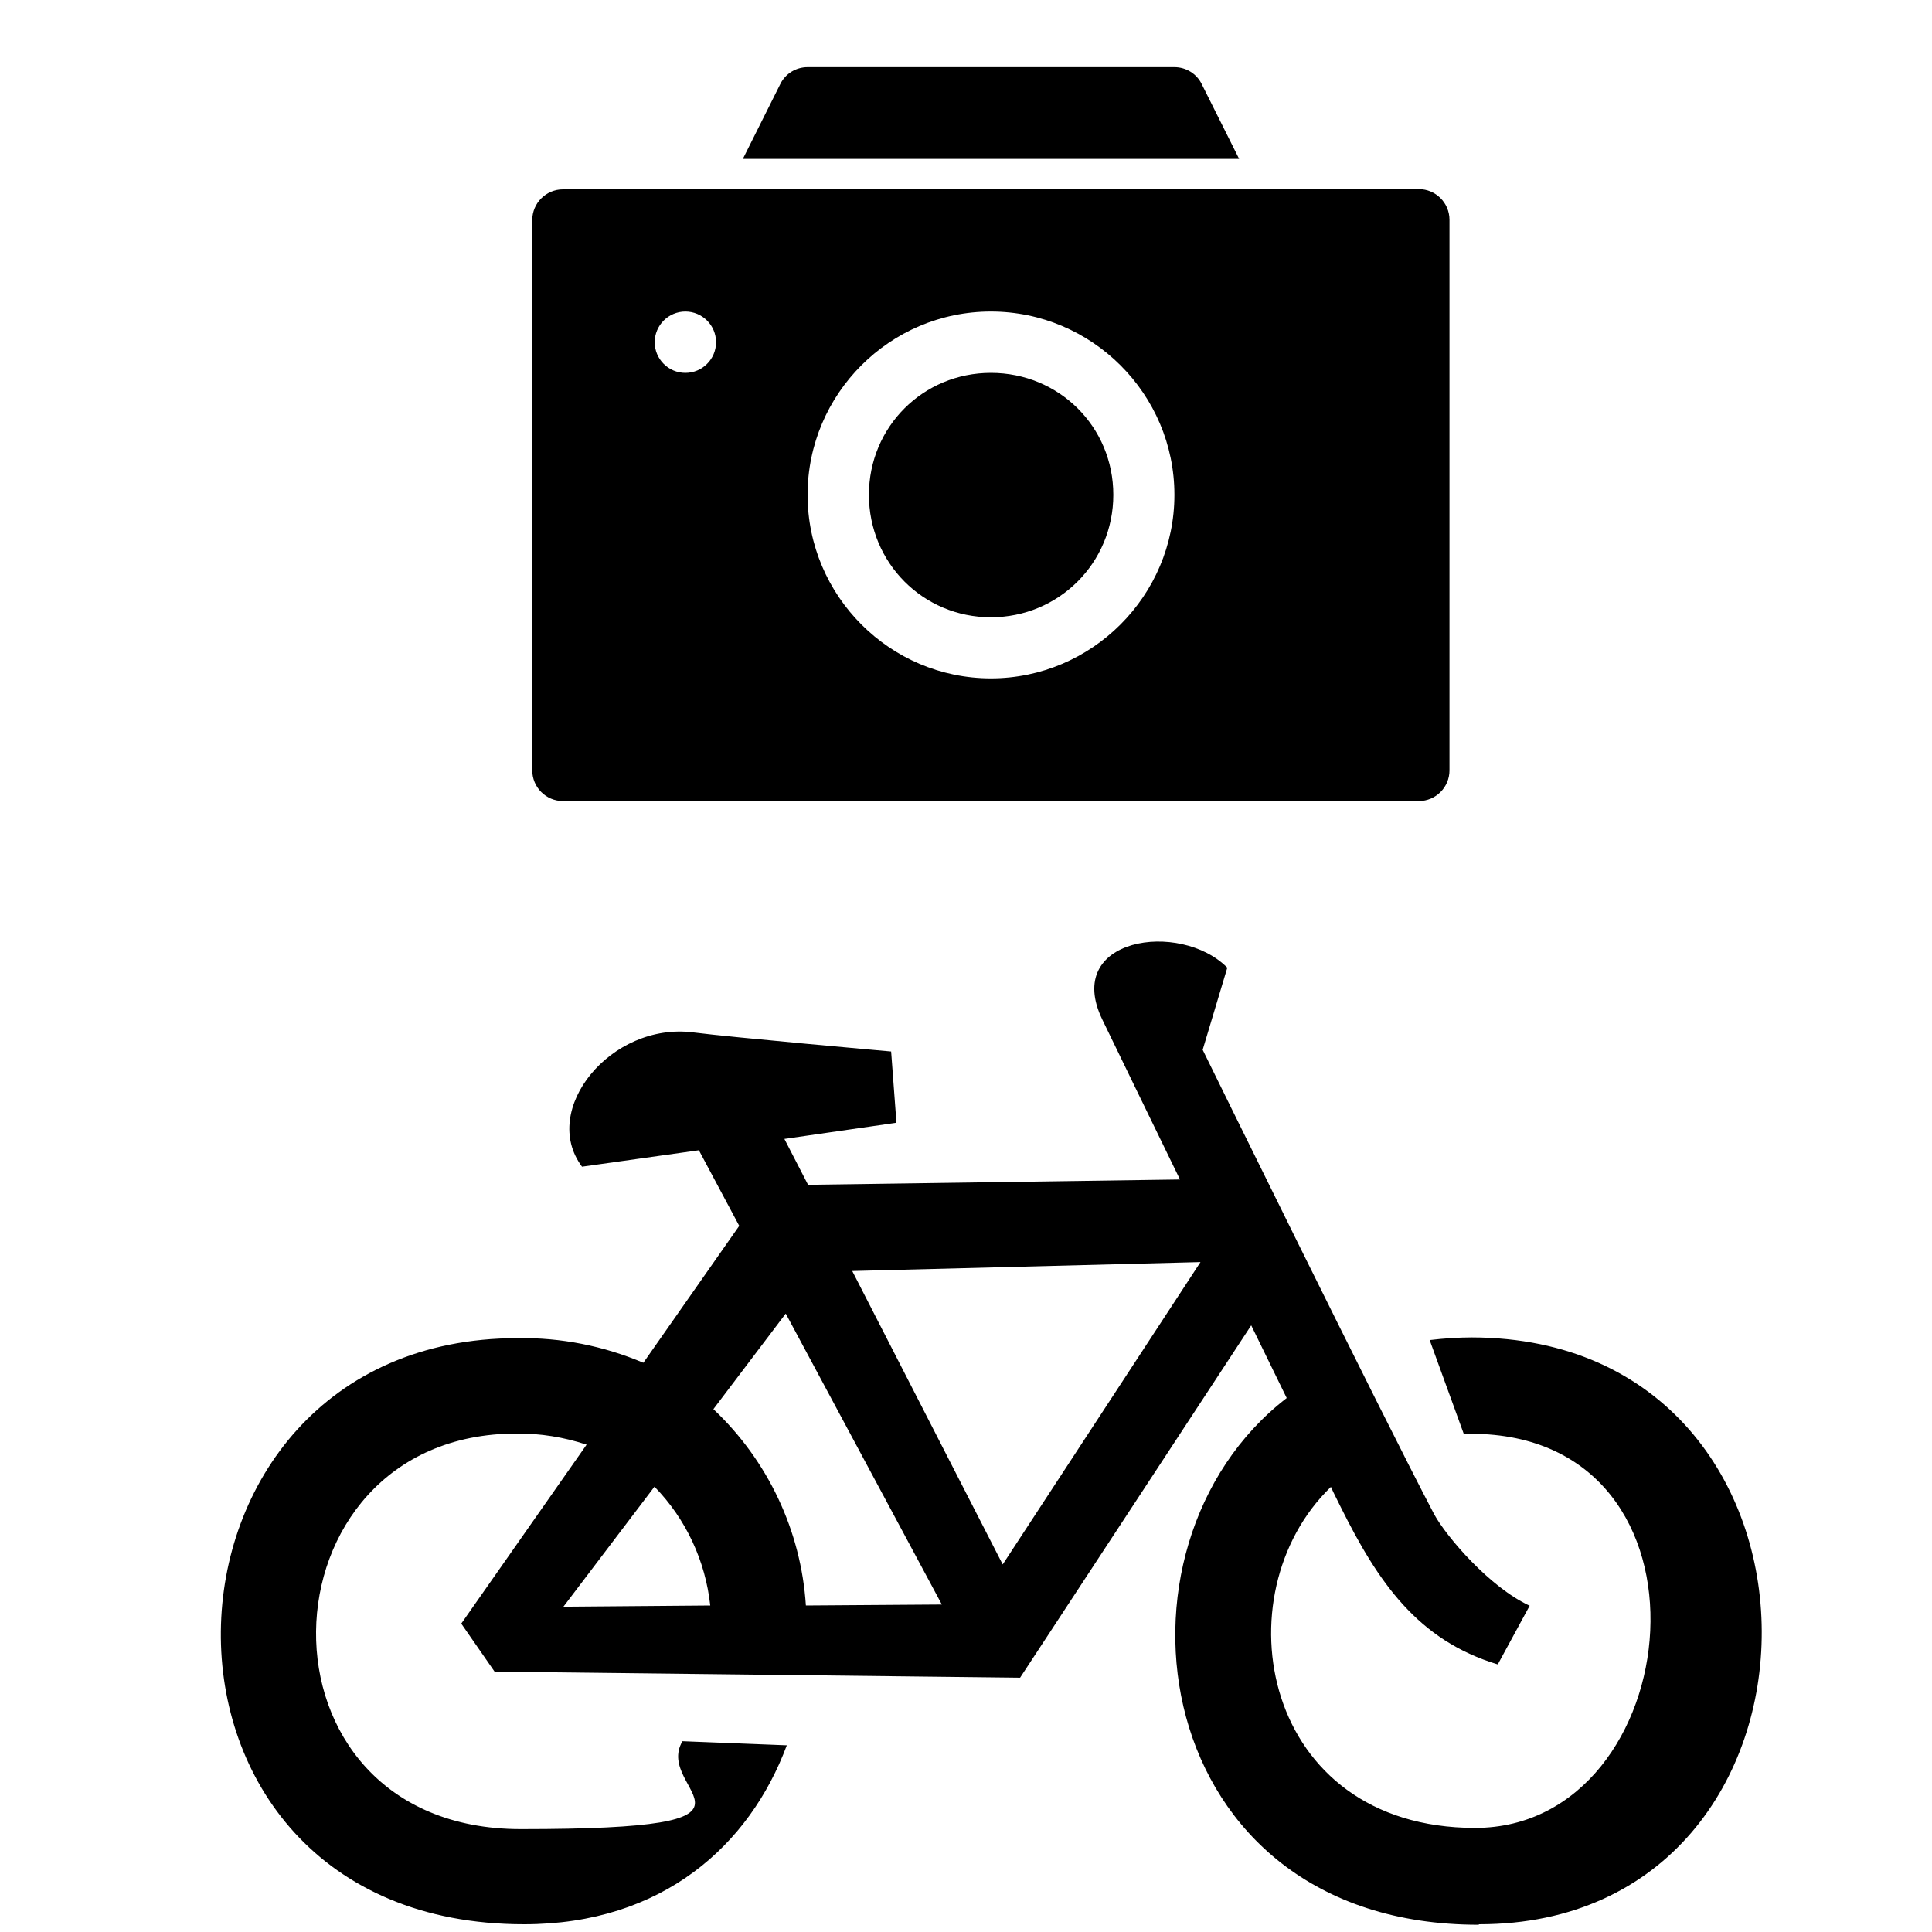 <?xml version="1.0" encoding="UTF-8"?>
<svg xmlns="http://www.w3.org/2000/svg" version="1.1" xmlns:cc="http://creativecommons.org/ns#" xmlns:dc="http://purl.org/dc/elements/1.1/" xmlns:inkscape="http://www.inkscape.org/namespaces/inkscape" xmlns:rdf="http://www.w3.org/1999/02/22-rdf-syntax-ns#" xmlns:sodipodi="http://sodipodi.sourceforge.net/DTD/sodipodi-0.dtd" xmlns:svg="http://www.w3.org/2000/svg" viewBox="0 0 800 800">
  <defs>
    <style>
      .cls-1 {
        fill-rule: evenodd;
      }
    </style>
  </defs>
  <!-- Generator: Adobe Illustrator 28.7.1, SVG Export Plug-In . SVG Version: 1.2.0 Build 142)  -->
  <g>
    <g id="svg8">
      <g id="layer1">
        <path id="rect823" d="M334.4,27.8c-4.8,0-9.2,2.7-11.3,7l-15.5,31h205.5l-15.5-31c-2.1-4.3-6.5-7-11.3-7h-151.9Z"/>
        <path id="rect827" d="M233.1,78.4c-7,0-12.7,5.7-12.7,12.7v227.9c0,7,5.7,12.7,12.7,12.7h354.4c7,0,12.7-5.7,12.7-12.7V91c0-7-5.7-12.7-12.7-12.7H233.1ZM283.8,129c7,0,12.7,5.7,12.7,12.7h0c0,7-5.7,12.7-12.7,12.7h0c-7,0-12.7-5.7-12.7-12.7h0c0-7,5.7-12.7,12.7-12.7h0ZM410.3,129c41.8,0,76,34.1,76,75.9s-34.2,76-76,76-75.9-34.2-75.9-76,34.1-75.9,75.9-75.9ZM410.3,154.4c-28.1,0-50.5,22.4-50.5,50.5s22.4,50.7,50.5,50.7,50.7-22.5,50.7-50.7-22.5-50.5-50.7-50.5Z"/>
      </g>
      <path class="cls-1" d="M612.2,797c-137.2,0-159.2-156.6-79.4-218.1-4.7-9.6-9.6-19.7-14.7-30.1l-95.7,145.9-217.6-2.5-13.8-19.9,51.9-74.1c-9.4-3.1-19.2-4.7-29-4.6-108.4,0-113.6,163.8,1.8,163.8s54.4-15.4,66.9-36.4l43.2,1.7c-15.4,41.4-51.5,74.1-108.8,74.1-170.8,0-163.1-242.7-2.7-242.7,17.9-.3,35.6,3.2,52.1,10.2l39.7-56.7-16.7-31.3-48.4,6.8c-17.6-23.5,11.9-60,46.1-55.6,15.4,2,81.9,7.9,81.9,7.9l2.2,29.5-46.4,6.7,9.8,19,154-2.2c-12.8-26.4-24.5-50.3-32.1-66.1-16.6-34.1,32.2-41.3,51.7-21.6l-10.2,34s73.8,150.4,95.9,192.4c5.1,9.3,23,30.2,39.5,37.8l-13.2,24.3c-33.2-10-49.6-34.2-64.9-64.9-1.3-2.7-2.8-5.5-4.2-8.6-46.1,44.5-28.7,141.2,59.7,141.2s105.6-163.2-1.8-163.2h-2.9l-14.1-38.8c5.8-.7,11.7-1.1,17.5-1.1,160,.3,159,243,3,243ZM271,615.6l-37.7,49.7,60.8-.5c-2-18.5-10.1-35.9-23.1-49.2ZM325.3,544l-29.9,39.5c22.6,21.3,36.3,50.4,38.3,81.3l56.3-.4-64.6-120.4ZM352.9,526.3l62.3,121.5,81.9-125.2-144.2,3.7Z"/>
    </g>
  </g>
</svg>